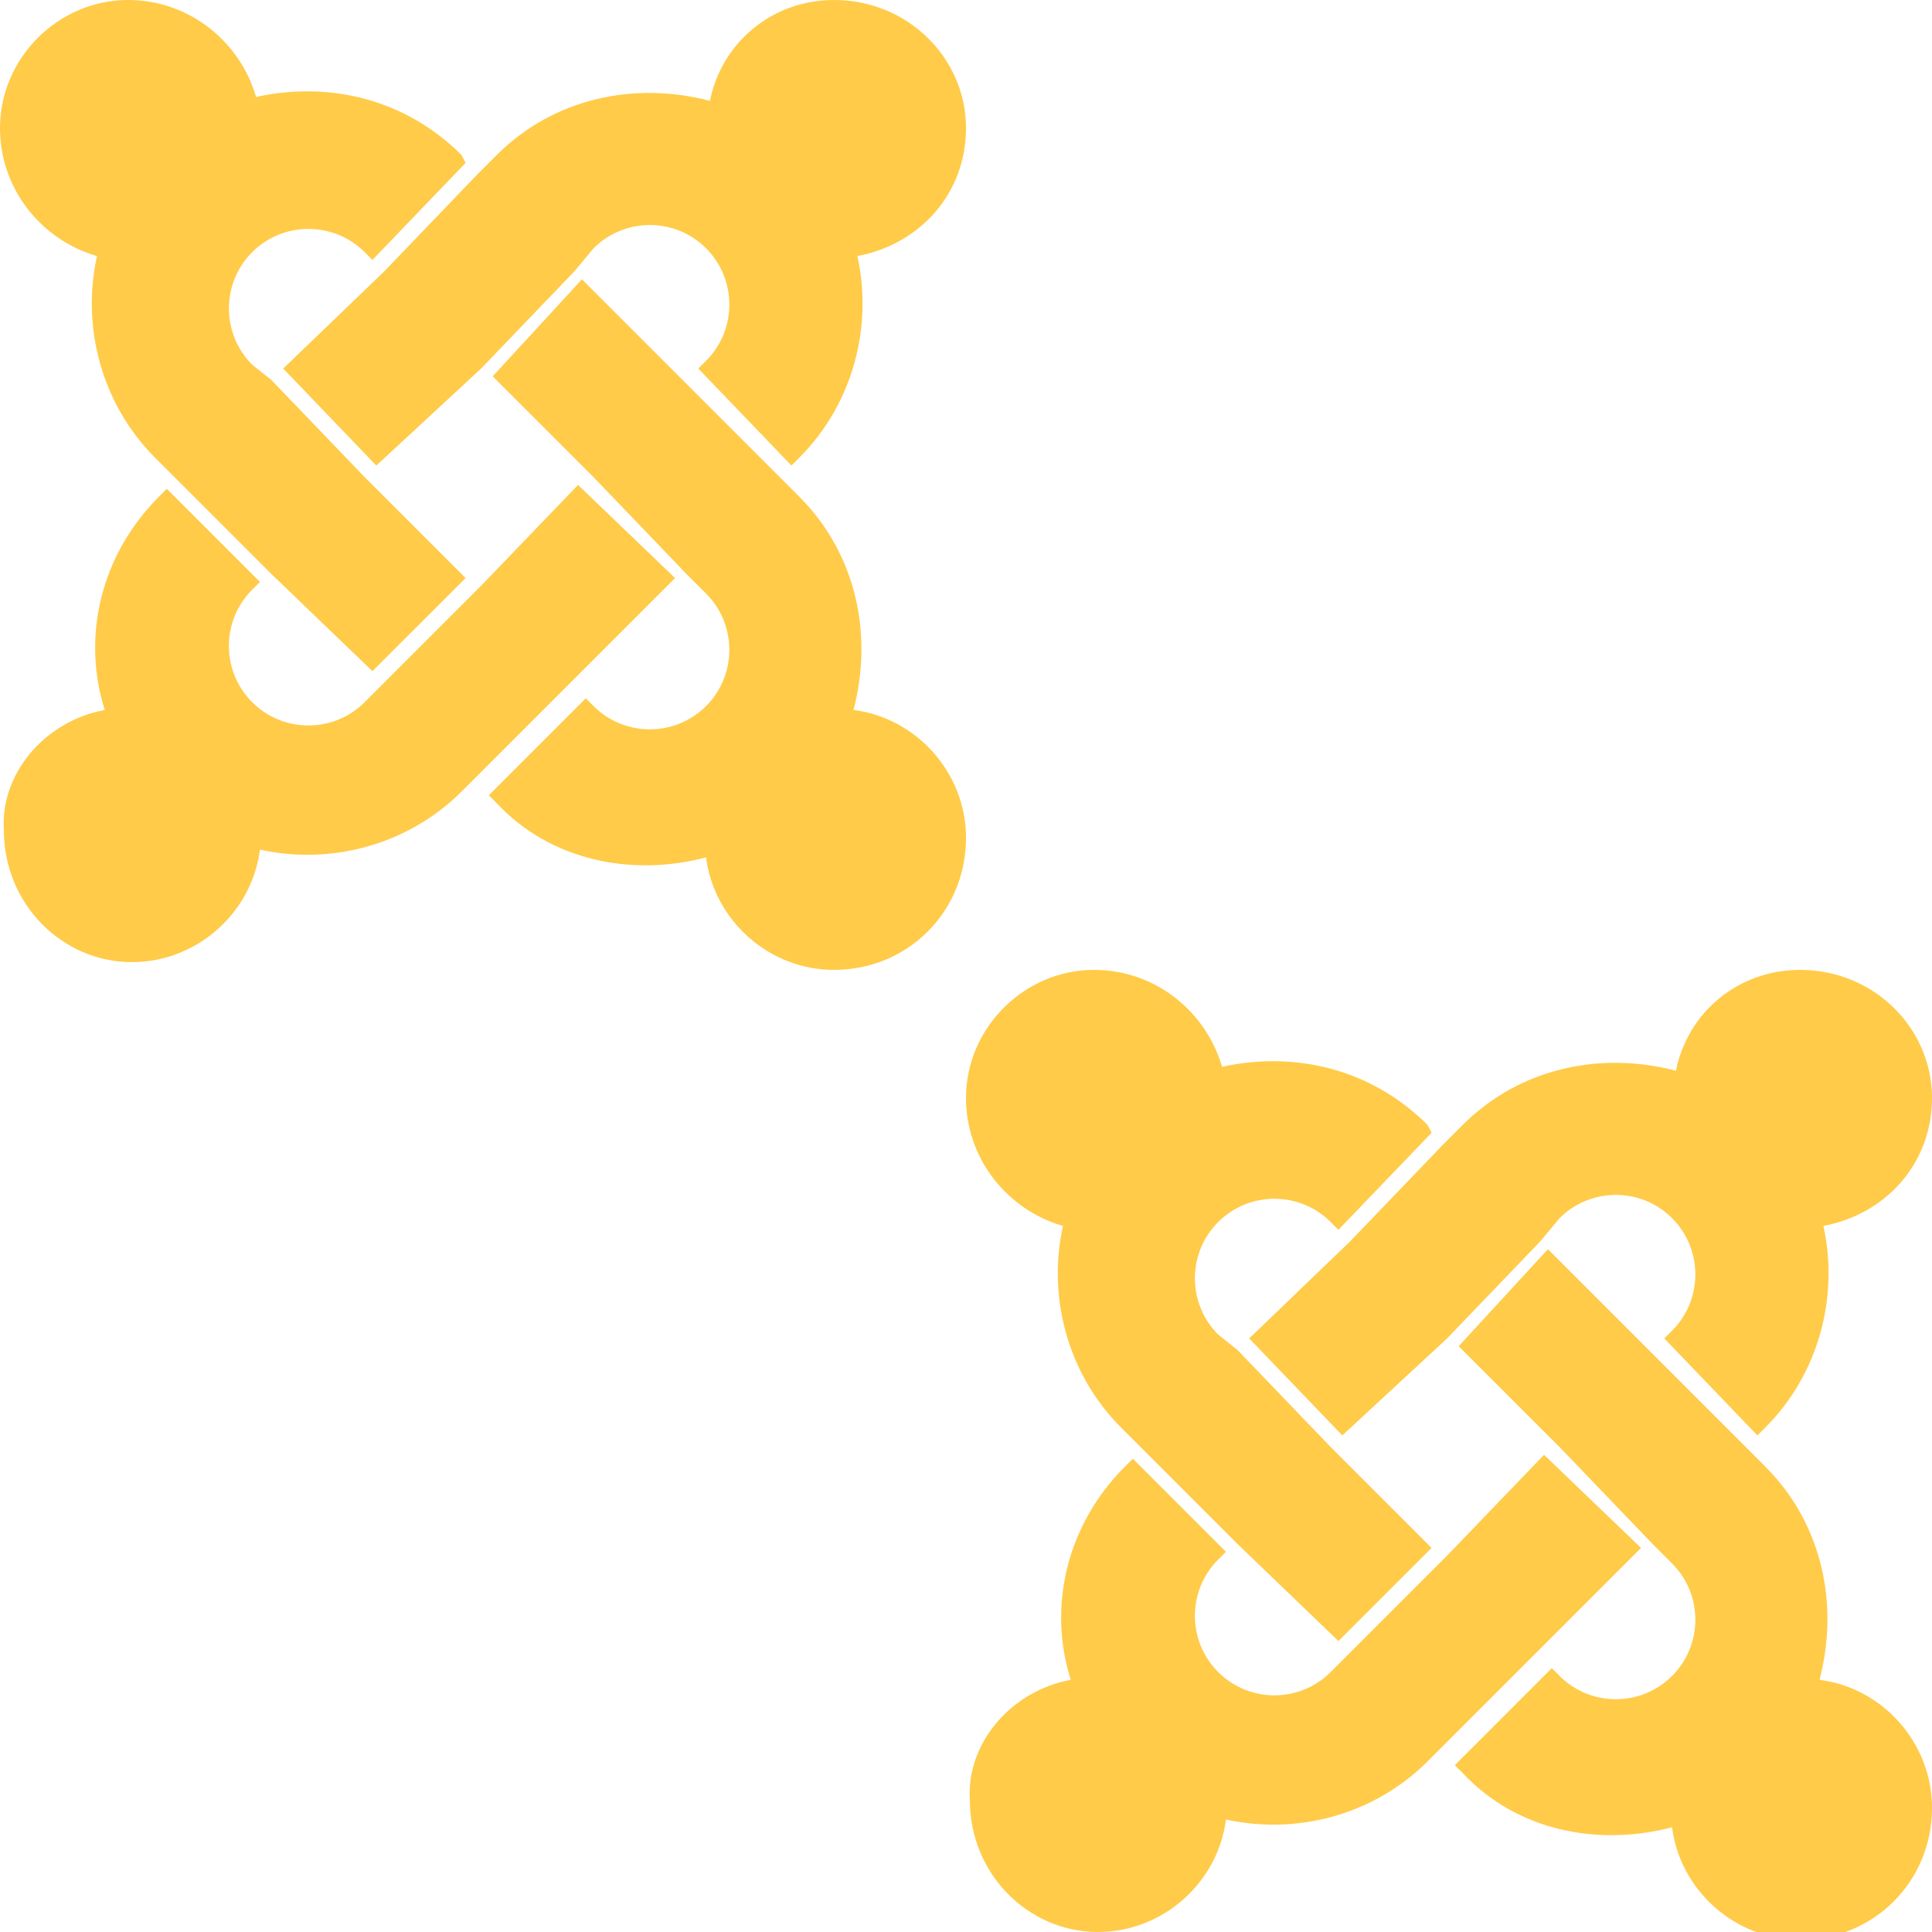 <?xml version="1.0" encoding="utf-8"?>
<!-- Generator: Adobe Illustrator 21.0.0, SVG Export Plug-In . SVG Version: 6.00 Build 0)  -->
<svg version="1.1" id="Ebene_1" xmlns="http://www.w3.org/2000/svg" xmlns:xlink="http://www.w3.org/1999/xlink" x="0px" y="0px"
	 viewBox="0 0 49.8 49.8" style="enable-background:new 0 0 49.8 49.8;" xml:space="preserve">
<style type="text/css">
	.st0{fill:#FFCB48;}
</style>
<g>
	<path class="st0" d="M12.3,4.5L12.8,4c1.5-1.5,3.6-1.9,5.5-1.4C18.6,1.1,19.9,0,21.5,0c1.9,0,3.4,1.5,3.4,3.3c0,1.7-1.2,3-2.8,3.3
		c0.4,1.8-0.1,3.8-1.5,5.2L20.4,12L18,9.5l0.2-0.2c0.8-0.8,0.8-2.1,0-2.9s-2.1-0.8-2.9,0L14.8,7l-2.4,2.5L9.7,12L7.3,9.5L9.9,7
		L12.3,4.5z"/>
	<path class="st0" d="M15,7.2l2.6,2.6l2.5,2.5l0.5,0.5c1.5,1.5,1.9,3.6,1.4,5.5c1.6,0.2,2.9,1.6,2.9,3.3c0,1.9-1.5,3.4-3.4,3.4
		c-1.7,0-3.1-1.3-3.3-2.9c-1.9,0.5-4,0.1-5.4-1.4l-0.2-0.2l2.5-2.5l0.2,0.2c0.8,0.8,2.1,0.8,2.9,0s0.8-2.1,0-2.9l-0.5-0.5l-2.4-2.5
		l-2.6-2.6L15,7.2z"/>
	<path class="st0" d="M2.7,18.3c-0.6-1.9-0.1-4,1.4-5.5l0.2-0.2L6.7,15l-0.2,0.2c-0.8,0.8-0.8,2.1,0,2.9c0.8,0.8,2.1,0.8,2.9,0
		l0.5-0.5l2.5-2.5l2.5-2.6l2.5,2.4l-2.6,2.6l-2.4,2.4l-0.5,0.5c-1.4,1.4-3.4,1.9-5.2,1.5c-0.2,1.6-1.6,2.9-3.3,2.9
		c-1.8,0-3.3-1.5-3.3-3.4C0,20,1.1,18.6,2.7,18.3z"/>
	<path class="st0" d="M9.6,17.3L7,14.8l-2.5-2.5L4,11.8c-1.4-1.4-1.9-3.4-1.5-5.2C1.1,6.2,0,4.9,0,3.3C0,1.5,1.5,0,3.3,0
		c1.6,0,2.9,1.1,3.3,2.5c1.8-0.4,3.8,0,5.3,1.5L12,4.2L9.6,6.7L9.4,6.5c-0.8-0.8-2.1-0.8-2.9,0s-0.8,2.1,0,2.9L7,9.8l2.4,2.5
		l2.6,2.6L9.6,17.3z"/>
</g>
<g>
	<path class="st0" d="M37.2,29.5l0.5-0.5c1.5-1.5,3.6-1.9,5.5-1.4c0.3-1.5,1.6-2.6,3.2-2.6c1.9,0,3.4,1.5,3.4,3.3
		c0,1.7-1.2,3-2.8,3.3c0.4,1.8-0.1,3.8-1.5,5.2L45.3,37l-2.4-2.5l0.2-0.2c0.8-0.8,0.8-2.1,0-2.9c-0.8-0.8-2.1-0.8-2.9,0L39.7,32
		l-2.4,2.5L34.6,37l-2.4-2.5l2.6-2.5L37.2,29.5z"/>
	<path class="st0" d="M39.9,32.2l2.6,2.6l2.5,2.5l0.5,0.5c1.5,1.5,1.9,3.6,1.4,5.5c1.6,0.2,2.9,1.6,2.9,3.3c0,1.9-1.5,3.4-3.4,3.4
		c-1.7,0-3.1-1.3-3.3-2.9c-1.9,0.5-4,0.1-5.4-1.4l-0.2-0.2L40,43l0.2,0.2c0.8,0.8,2.1,0.8,2.9,0c0.8-0.8,0.8-2.1,0-2.9l-0.5-0.5
		l-2.4-2.5l-2.6-2.6L39.9,32.2z"/>
	<path class="st0" d="M27.6,43.3c-0.6-1.9-0.1-4,1.4-5.5l0.2-0.2l2.4,2.4l-0.2,0.2c-0.8,0.8-0.8,2.1,0,2.9c0.8,0.8,2.1,0.8,2.9,0
		l0.5-0.5l2.5-2.5l2.5-2.6l2.5,2.4l-2.6,2.6l-2.4,2.4l-0.5,0.5c-1.4,1.4-3.4,1.9-5.2,1.5c-0.2,1.6-1.6,2.9-3.3,2.9
		c-1.8,0-3.3-1.5-3.3-3.4C24.9,45,26,43.6,27.6,43.3z"/>
	<path class="st0" d="M34.5,42.3l-2.6-2.5l-2.5-2.5l-0.5-0.5c-1.4-1.4-1.9-3.4-1.5-5.2c-1.4-0.4-2.5-1.7-2.5-3.3
		c0-1.8,1.5-3.3,3.3-3.3c1.6,0,2.9,1.1,3.3,2.5c1.8-0.4,3.8,0,5.3,1.5l0.1,0.2l-2.4,2.5l-0.2-0.2c-0.8-0.8-2.1-0.8-2.9,0
		s-0.8,2.1,0,2.9l0.5,0.4l2.4,2.5l2.6,2.6L34.5,42.3z"/>
</g>
</svg>
